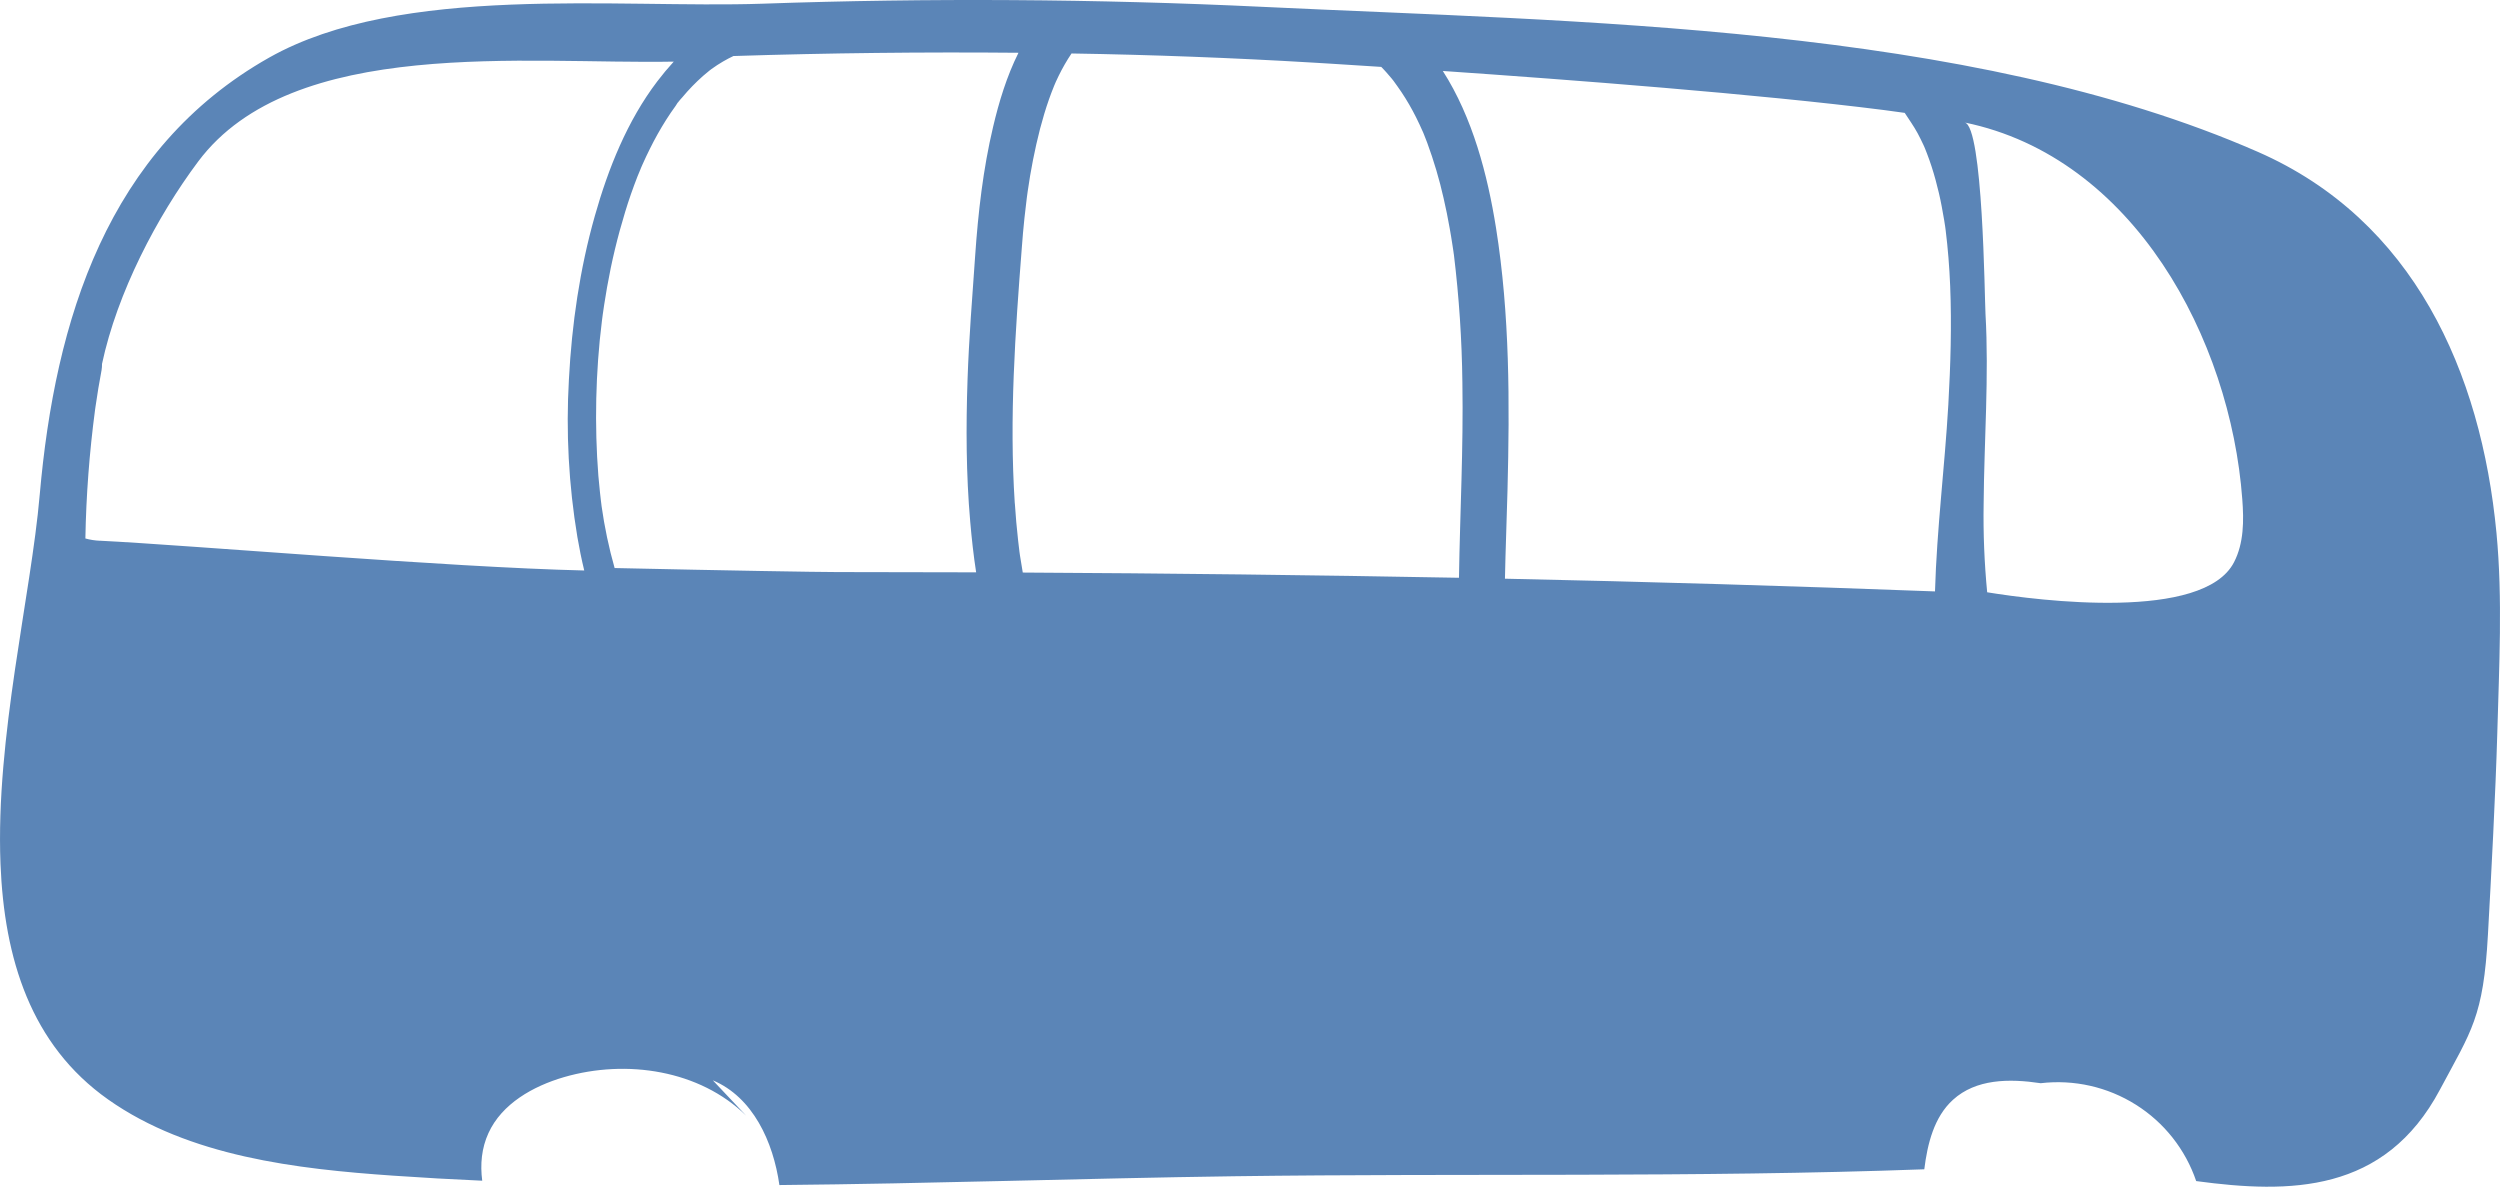 <svg width="46" height="22" viewBox="0 0 46 22" fill="none" xmlns="http://www.w3.org/2000/svg">
<path d="M4.954 1.059C7.376 -0.307 11.358 0.159 14.032 0.068C17.098 -0.039 20.165 -0.02 23.233 0.126C28.99 0.403 36.198 0.451 41.544 2.794C44.41 4.049 45.652 6.843 45.935 9.805C46.051 11.02 45.983 12.277 45.95 13.495C45.92 14.561 45.838 16.126 45.778 17.198C45.694 18.72 45.475 18.961 44.895 20.049C43.879 21.96 42.13 21.964 40.41 21.732C40.212 21.15 39.82 20.653 39.299 20.326C38.778 19.998 38.16 19.859 37.549 19.931C36.963 19.843 36.358 19.852 35.935 20.236C35.586 20.553 35.465 21.047 35.407 21.515C31.181 21.67 26.926 21.585 22.704 21.643C19.926 21.682 17.132 21.779 14.341 21.805C14.227 21.005 13.852 20.188 13.116 19.878L13.729 20.528C12.876 19.69 11.528 19.485 10.378 19.819C9.807 19.986 9.235 20.308 8.988 20.848C8.86 21.127 8.834 21.425 8.873 21.725C8.326 21.701 7.779 21.67 7.233 21.632C5.465 21.51 3.479 21.282 1.989 20.23C0.564 19.224 0.077 17.635 0.009 15.891C-0.082 13.565 0.57 10.963 0.731 9.103C1.013 5.891 1.973 2.742 4.954 1.059ZM36.533 5.774C36.599 6.923 36.508 8.108 36.499 9.272C36.49 9.815 36.512 10.357 36.564 10.898C37.529 11.055 40.544 11.436 41.106 10.345C41.288 9.993 41.288 9.579 41.258 9.185C41.041 6.242 39.261 2.894 36.15 2.254C36.488 2.324 36.516 5.472 36.533 5.774ZM27.738 9.022C27.724 9.564 27.702 10.106 27.691 10.648C30.331 10.704 32.969 10.782 35.604 10.882C35.637 9.736 35.783 8.592 35.849 7.449C35.89 6.72 35.913 5.988 35.883 5.258C35.869 4.916 35.842 4.575 35.8 4.235C35.798 4.22 35.793 4.187 35.791 4.168C35.785 4.13 35.779 4.091 35.773 4.053C35.759 3.967 35.744 3.881 35.727 3.795C35.697 3.634 35.659 3.474 35.616 3.316C35.571 3.149 35.518 2.985 35.456 2.824C35.444 2.792 35.43 2.76 35.418 2.727C35.409 2.708 35.401 2.688 35.392 2.668C35.358 2.595 35.322 2.522 35.284 2.451C35.213 2.32 35.127 2.201 35.047 2.077C34.918 2.058 34.79 2.041 34.666 2.025C32.345 1.73 28.86 1.465 26.548 1.306C27.097 2.163 27.371 3.217 27.527 4.195C27.781 5.791 27.779 7.412 27.738 9.022ZM18.673 9.261C18.688 9.492 18.708 9.722 18.734 9.951C18.741 10.012 18.748 10.072 18.756 10.135V10.139C18.76 10.167 18.764 10.196 18.768 10.224C18.784 10.328 18.801 10.432 18.819 10.535C21.494 10.549 24.169 10.581 26.845 10.631C26.864 9.435 26.928 8.241 26.908 7.043C26.899 6.256 26.847 5.47 26.752 4.689C26.744 4.64 26.745 4.642 26.747 4.657C26.747 4.646 26.744 4.636 26.743 4.626C26.736 4.58 26.73 4.536 26.722 4.488C26.707 4.392 26.692 4.295 26.674 4.199C26.642 4.015 26.605 3.832 26.563 3.65C26.485 3.302 26.383 2.959 26.26 2.625C26.241 2.576 26.222 2.528 26.203 2.479L26.186 2.437L26.18 2.424C26.141 2.336 26.101 2.249 26.058 2.163C25.977 2.001 25.886 1.843 25.785 1.692C25.739 1.622 25.689 1.556 25.641 1.488C25.63 1.473 25.618 1.457 25.606 1.444C25.576 1.408 25.546 1.373 25.515 1.338C25.485 1.303 25.449 1.266 25.415 1.231C24.639 1.18 24.159 1.152 24.159 1.152C22.679 1.064 21.198 1.008 19.716 0.984C19.628 1.115 19.55 1.251 19.481 1.392C19.463 1.429 19.445 1.466 19.428 1.504C19.42 1.523 19.395 1.581 19.396 1.579C19.363 1.661 19.331 1.743 19.302 1.826C19.239 2.005 19.185 2.187 19.137 2.37C19.04 2.748 18.965 3.132 18.91 3.518L18.896 3.62C18.896 3.627 18.894 3.633 18.894 3.635C18.891 3.66 18.888 3.686 18.885 3.711C18.872 3.811 18.861 3.911 18.85 4.011C18.831 4.19 18.815 4.37 18.802 4.55C18.68 6.118 18.569 7.691 18.672 9.262L18.673 9.261ZM10.973 8.054C10.979 8.288 10.992 8.522 11.01 8.756C11.018 8.856 11.028 8.955 11.039 9.055C11.044 9.108 11.05 9.162 11.057 9.215C11.06 9.241 11.064 9.268 11.067 9.294C11.067 9.294 11.067 9.296 11.067 9.296C11.067 9.297 11.068 9.306 11.069 9.312C11.123 9.697 11.203 10.078 11.309 10.452C13.375 10.498 15.056 10.526 15.399 10.526C16.253 10.526 17.107 10.528 17.961 10.531C17.913 10.221 17.879 9.909 17.852 9.598C17.776 8.728 17.773 7.851 17.803 6.978C17.829 6.219 17.89 5.462 17.943 4.704C17.998 3.909 18.089 3.11 18.273 2.334C18.38 1.878 18.524 1.403 18.74 0.971C16.992 0.955 15.244 0.975 13.495 1.031C13.431 1.061 13.367 1.095 13.305 1.131C13.231 1.174 13.159 1.221 13.089 1.272C13.076 1.281 13.063 1.291 13.05 1.302C13.011 1.334 12.972 1.365 12.935 1.398C12.799 1.519 12.672 1.649 12.556 1.789C12.523 1.823 12.493 1.859 12.467 1.898C12.535 1.779 12.455 1.916 12.433 1.946C12.371 2.031 12.312 2.118 12.255 2.208C12.147 2.379 12.048 2.556 11.958 2.738C11.911 2.832 11.866 2.927 11.823 3.024C11.812 3.048 11.802 3.073 11.791 3.097V3.099C11.771 3.148 11.751 3.197 11.73 3.246C11.646 3.462 11.569 3.68 11.502 3.902C11.363 4.356 11.252 4.818 11.17 5.285C11.151 5.392 11.133 5.5 11.117 5.607C11.108 5.666 11.099 5.725 11.091 5.784C11.089 5.797 11.084 5.835 11.083 5.845C11.083 5.839 11.085 5.823 11.09 5.789C11.085 5.829 11.08 5.868 11.075 5.908C11.045 6.145 11.022 6.382 11.005 6.62C10.971 7.097 10.96 7.575 10.973 8.054V8.054ZM1.837 9.949C3.522 10.033 8.222 10.438 10.75 10.497C10.7 10.291 10.659 10.085 10.624 9.883C10.464 8.924 10.412 7.951 10.468 6.981C10.521 5.968 10.668 4.95 10.945 3.973C11.191 3.102 11.542 2.223 12.094 1.497C12.189 1.372 12.29 1.251 12.397 1.134C9.697 1.186 5.38 0.657 3.648 2.97C2.885 3.99 2.157 5.385 1.877 6.696C1.878 6.734 1.875 6.772 1.869 6.809C1.826 7.036 1.789 7.262 1.756 7.492C1.754 7.508 1.752 7.525 1.749 7.541C1.645 8.326 1.585 9.116 1.571 9.908C1.658 9.932 1.747 9.946 1.837 9.95V9.949Z" fill="#5B85B7"/>
</svg>
